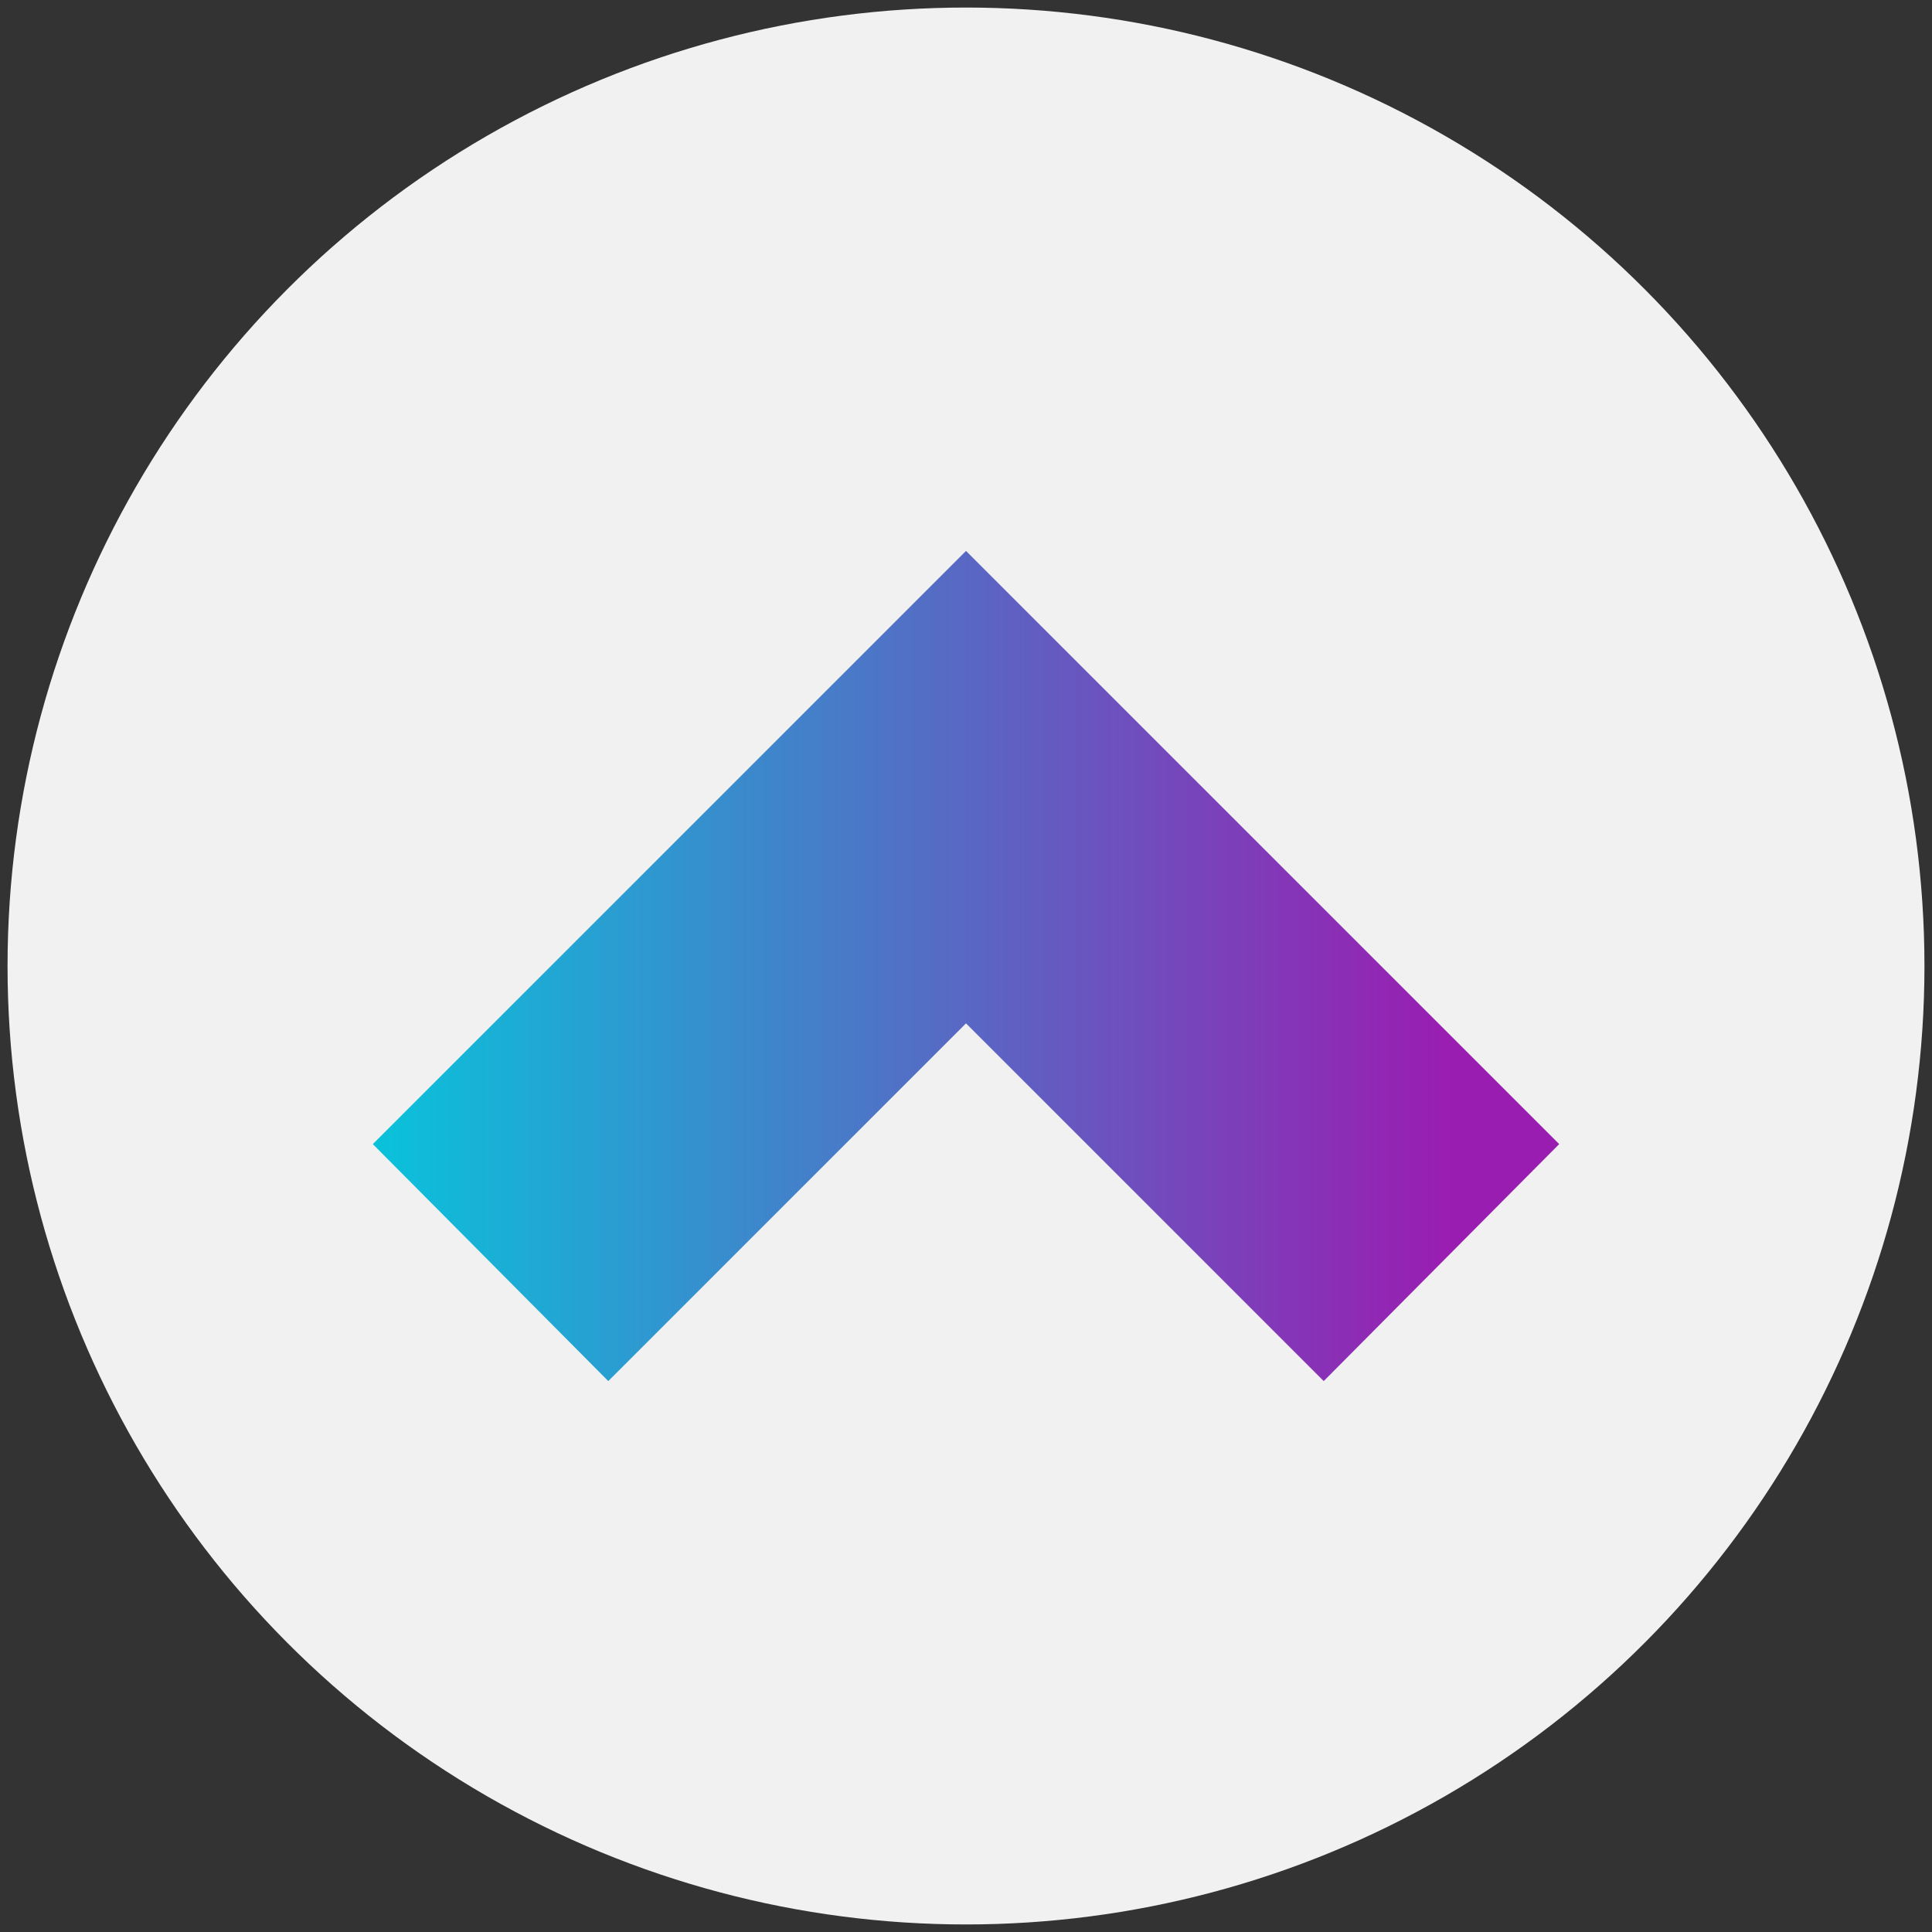 <?xml version="1.0" encoding="utf-8"?>
<!-- Generator: Adobe Illustrator 27.0.1, SVG Export Plug-In . SVG Version: 6.00 Build 0)  -->
<svg version="1.1" id="Layer_1" xmlns="http://www.w3.org/2000/svg" xmlns:xlink="http://www.w3.org/1999/xlink" x="0px" y="0px"
	 viewBox="0 0 128 128" style="enable-background:new 0 0 128 128;" xml:space="preserve">
<rect x="0" y="0" width="128" height="128" fill="#333333" stroke="none"/>
<style type="text/css">
	.st0{fill:#F1F1F1;}
	.st1{fill:url(#SVGID_1_);}
</style>
<circle class="st0" cx="64" cy="64" r="63.5"/>
<linearGradient id="SVGID_1_" gradientUnits="userSpaceOnUse" x1="-24.182" y1="66" x2="126.223" y2="66" gradientTransform="matrix(1 0 0 -1 0 130)">
	<stop  offset="0" style="stop-color:#F42922"/>
	<stop  offset="0.294" style="stop-color:#00CDDD"/>
	<stop  offset="0.8" style="stop-color:#9A1DB1"/>
</linearGradient>
<polygon class="st1" points="103.3,75.8 64,36.5 24.7,75.8 40.3,91.5 64,67.8 87.7,91.5 "/>
</svg>
